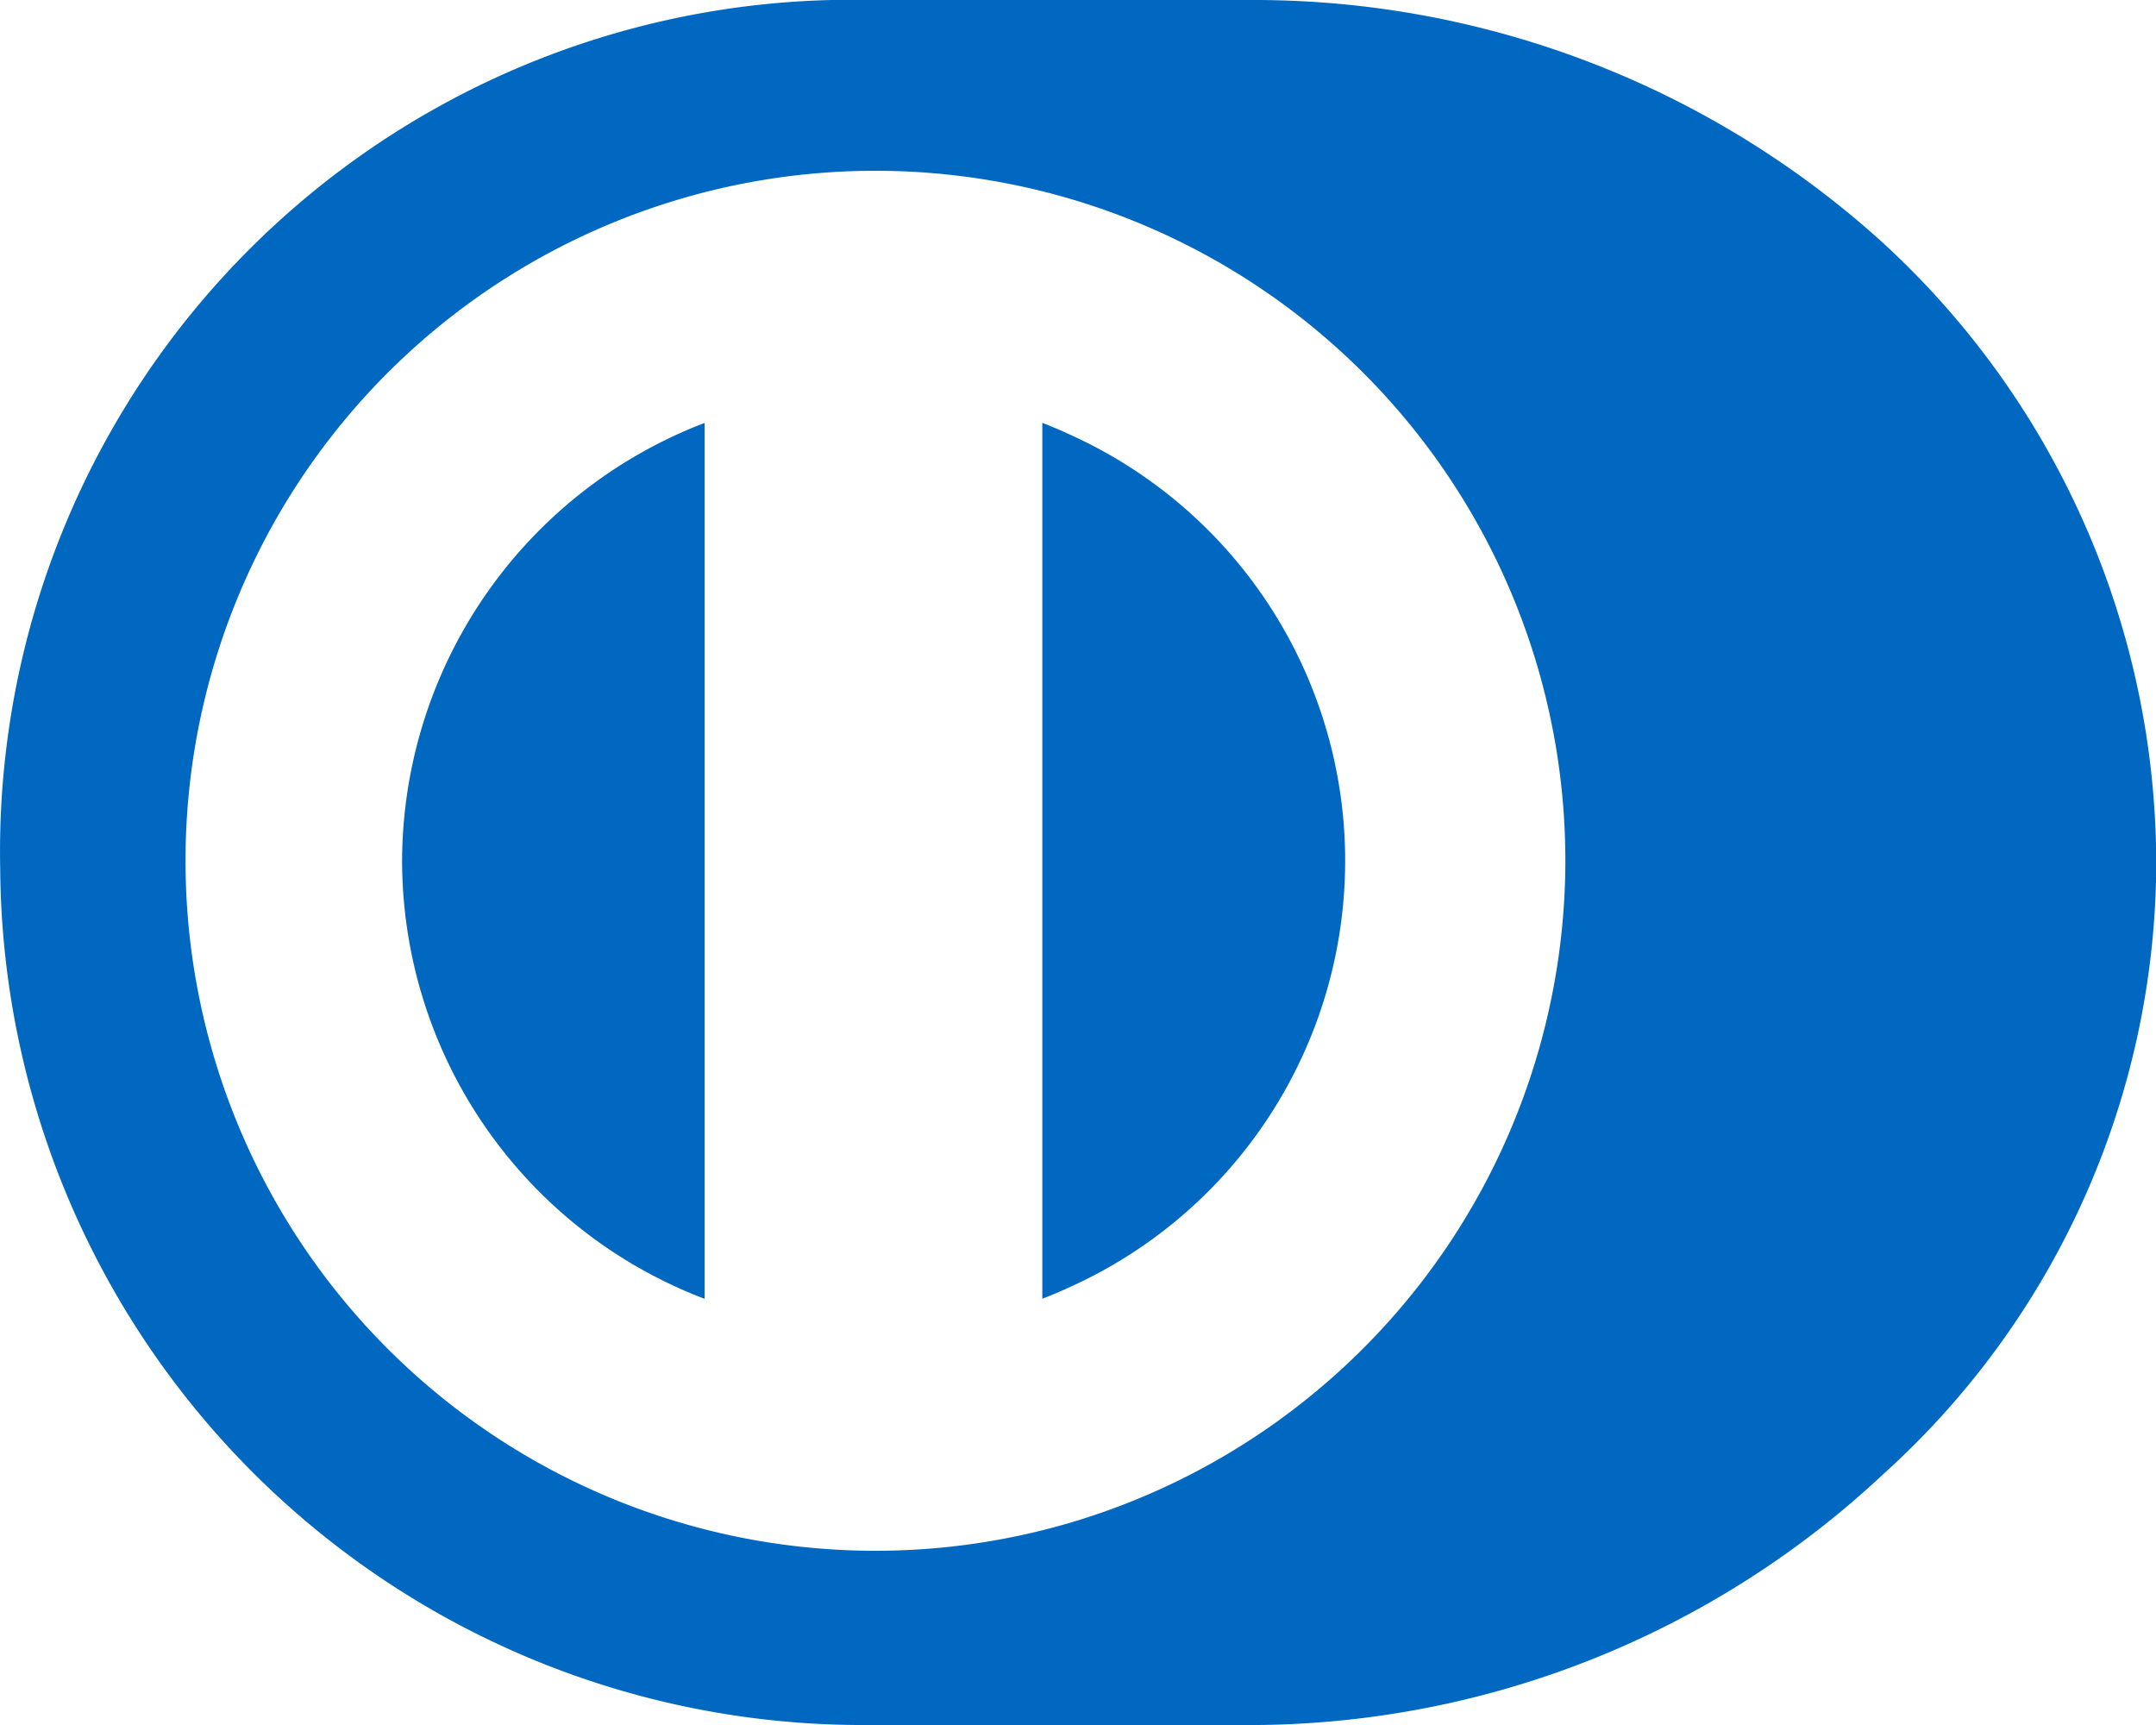 <svg xmlns="http://www.w3.org/2000/svg" width="20" height="16" viewBox="0 0 20 16">
    <g transform="translate(1.547 -12.221)">
      <path fill="#0068c1" d="M175.383,207.353a4.353,4.353,0,0,0,2.806,4.06v-8.124A4.363,4.363,0,0,0,175.383,207.353Z" transform="translate(-173.2 -187.145)"></path>
      <path fill="#0068c1" d="M144.867,155.071a8.679,8.679,0,0,0-5.816-2.237H135.5a7.9,7.9,0,0,0-8.081,8.064,8,8,0,0,0,8.05,7.936h3.622a8.6,8.6,0,0,0,5.793-2.324,7.659,7.659,0,0,0,2.535-5.612A7.82,7.82,0,0,0,144.867,155.071Zm-7.45,11.865a6.4,6.4,0,1,1,4.521-6.116A6.41,6.41,0,0,1,137.417,166.936Z" transform="translate(-128.964 -140.613)"></path>
      <path fill="#0068c1" d="M252.078,203.431c-.108-.052-.218-.1-.331-.144v8.124c.113-.043.223-.092.331-.143a4.337,4.337,0,0,0,0-7.837Z" transform="translate(-243.625 -187.144)"></path>
    </g>
  </svg>